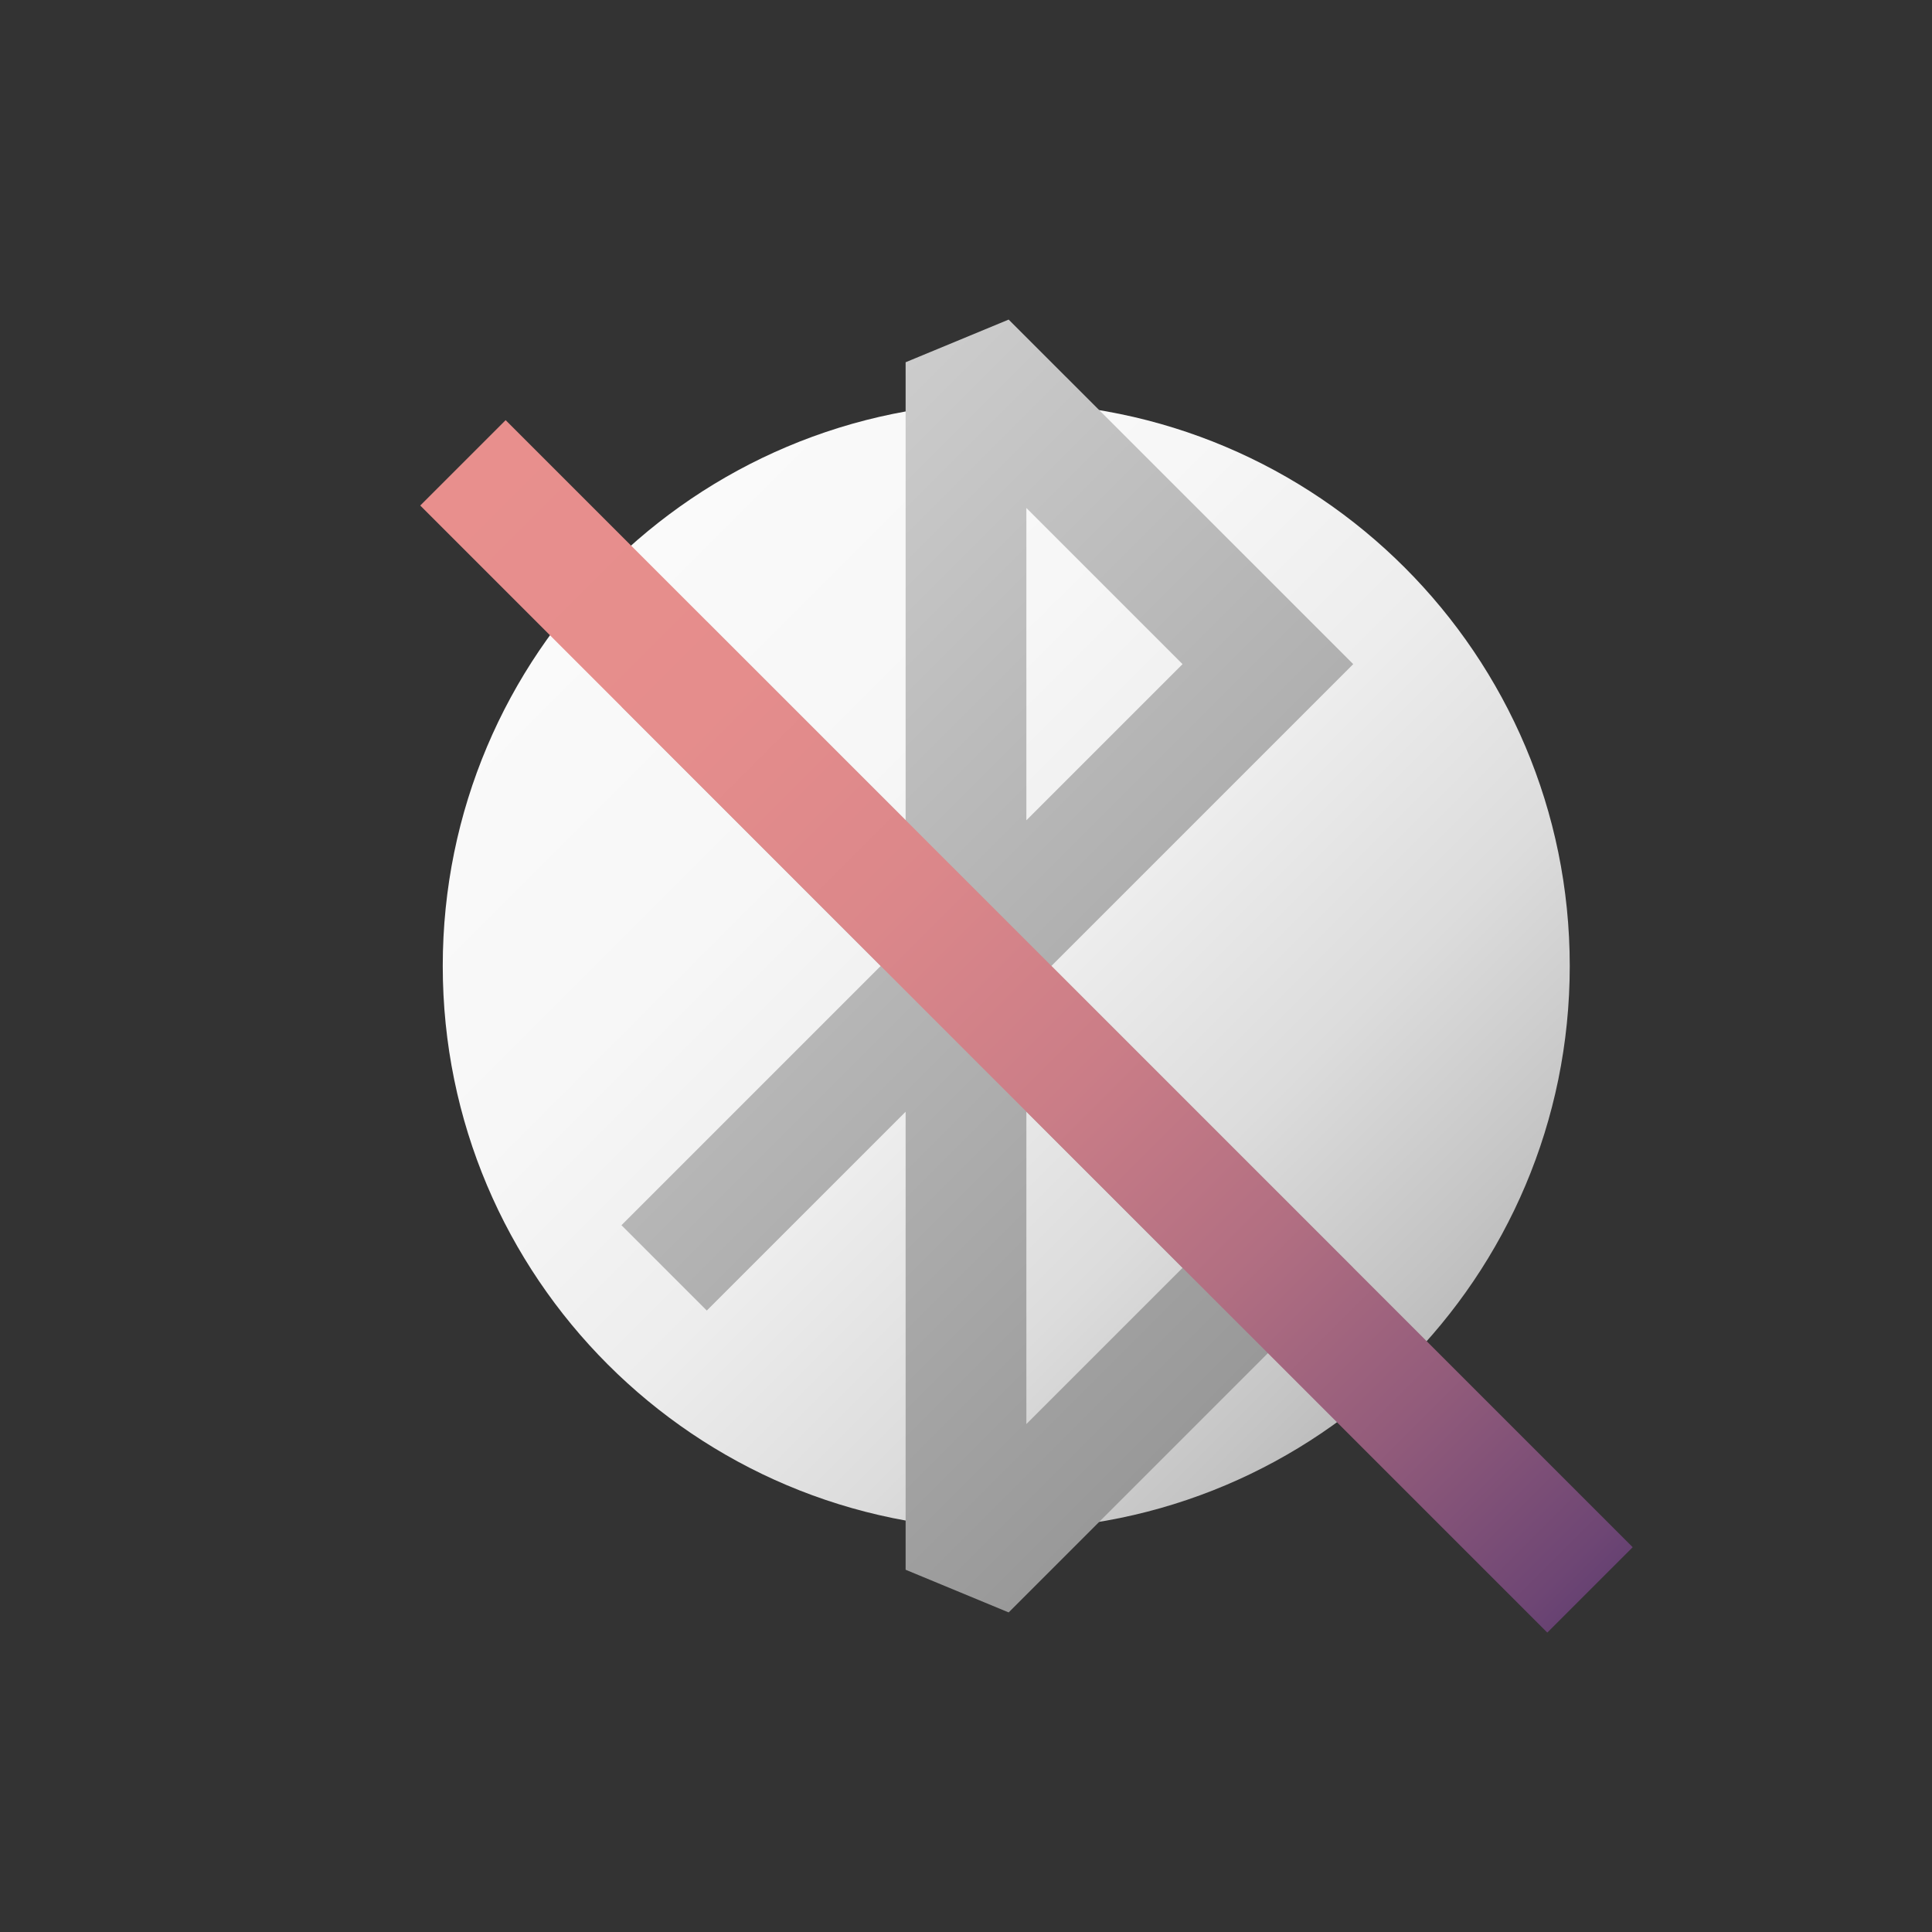 <svg width="96" height="96" viewBox="0 0 96 96" fill="none" xmlns="http://www.w3.org/2000/svg">
<rect x="0" y="0" width="96" height="96" fill="#333333" stroke="none"/>
<path d="M50 76C65.464 76 78 63.464 78 48C78 32.536 65.464 20 50 20C34.536 20 22 32.536 22 48C22 63.464 34.536 76 50 76Z" fill="url(#paint0_linear)"/>
<path d="M67.24 33L50.12 15.88L45 18V40.76L35.12 30.88L30.88 35.12L43.76 48L30.88 60.88L35.12 65.12L45 55.24V78L50.12 80.12L67.24 63L52.24 48L67.24 33ZM51 25.24L58.76 33L51 40.76V25.24ZM51 70.76V55.24L58.76 63L51 70.76Z" fill="url(#paint1_linear)"/>
<path d="M25.125 20.877L20.882 25.119L76.885 81.122L81.128 76.88L25.125 20.877Z" fill="url(#paint2_linear)"/>
<defs>
<linearGradient id="paint0_linear" x1="30.21" y1="28.21" x2="69.79" y2="67.79" gradientUnits="userSpaceOnUse">
<stop stop-color="#FAFAFA"/>
<stop offset="0.29" stop-color="#F7F7F7"/>
<stop offset="0.53" stop-color="#EDEDED"/>
<stop offset="0.75" stop-color="#DCDCDC"/>
<stop offset="0.95" stop-color="#C4C4C4"/>
<stop offset="1" stop-color="#BDBDBD"/>
</linearGradient>
<linearGradient id="paint1_linear" x1="31.81" y1="31.19" x2="65.43" y2="64.81" gradientUnits="userSpaceOnUse">
<stop stop-color="#CCCCCC"/>
<stop offset="1" stop-color="#999999"/>
</linearGradient>
<linearGradient id="paint2_linear" x1="23.008" y1="23.003" x2="79.008" y2="79.003" gradientUnits="userSpaceOnUse">
<stop stop-color="#E88F8D"/>
<stop offset="0.22" stop-color="#E58D8C"/>
<stop offset="0.39" stop-color="#DB878A"/>
<stop offset="0.55" stop-color="#CA7D87"/>
<stop offset="0.7" stop-color="#B26F82"/>
<stop offset="0.84" stop-color="#935C7B"/>
<stop offset="0.98" stop-color="#6E4674"/>
<stop offset="1" stop-color="#674272"/>
</linearGradient>
</defs>
</svg>
